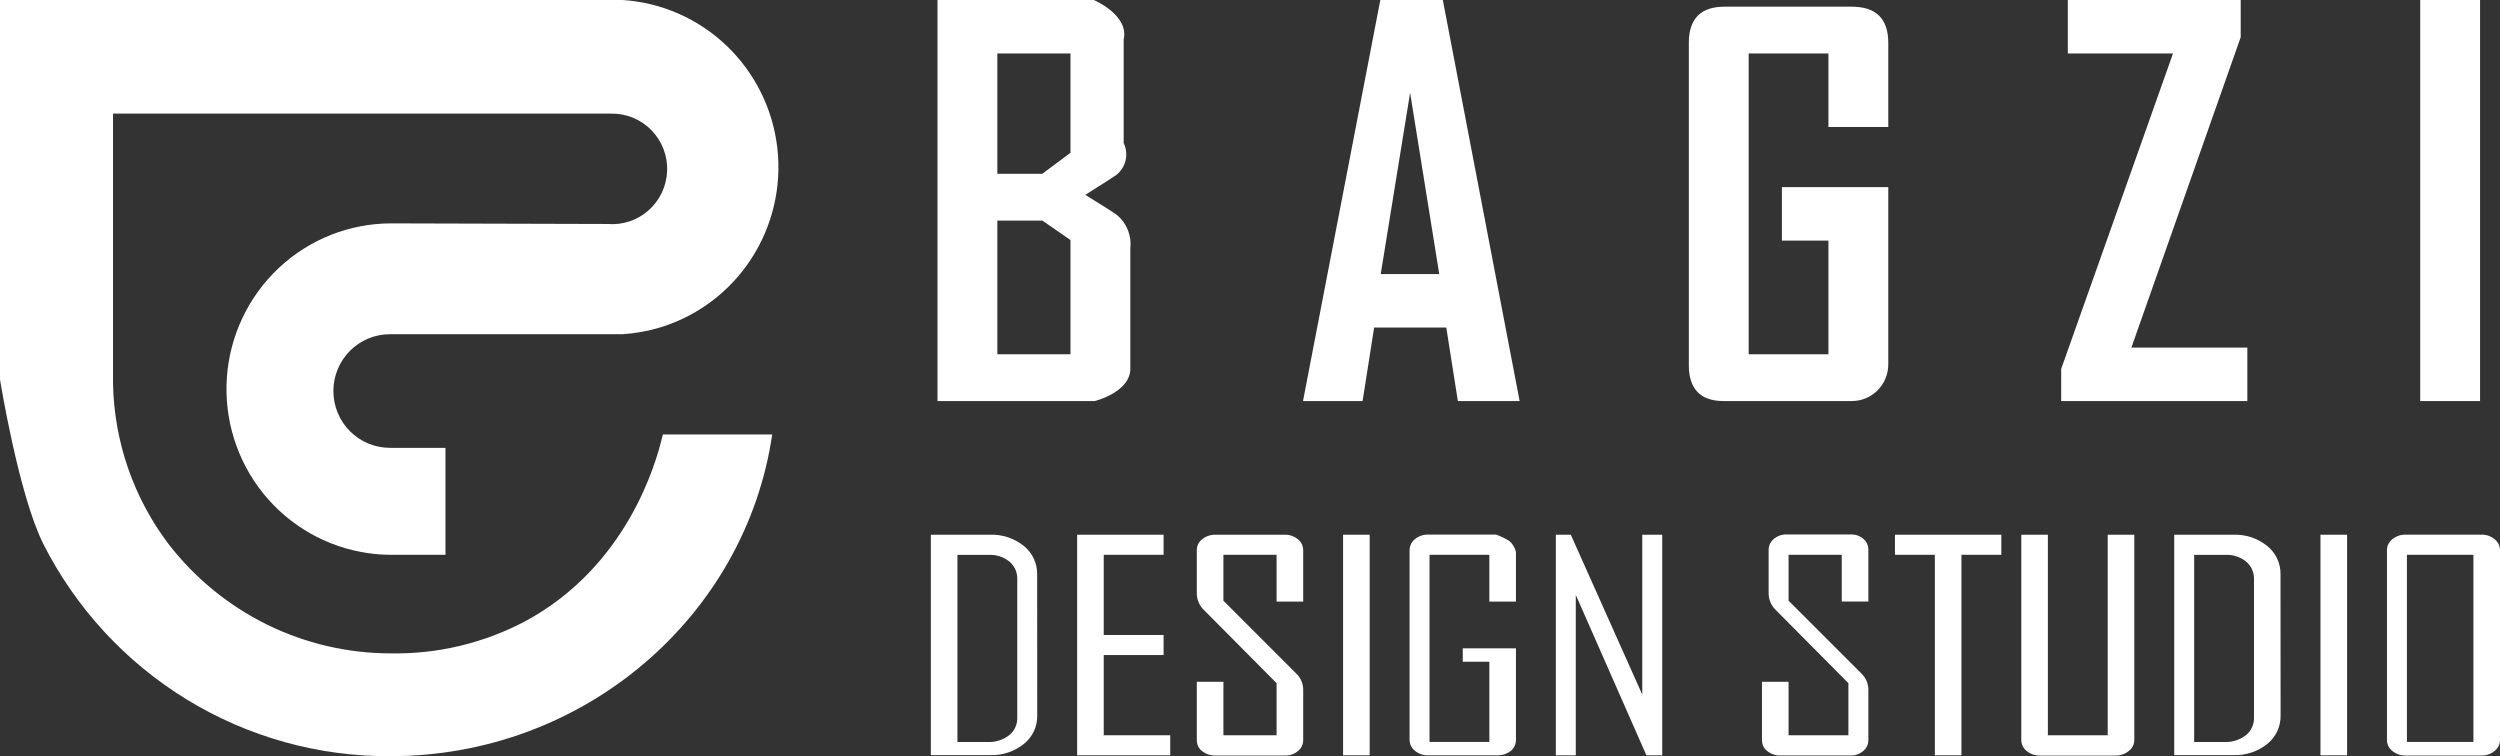 <svg width="162" height="49" viewBox="0 0 162 49" fill="none" xmlns="http://www.w3.org/2000/svg">
<rect x="0" y="0" width="162" height="49" fill="#333333" stroke="none"/>
<g clip-path="url(#clip0_119_2326)">
<path d="M42.965 28.154H50.039C48.316 39.913 37.889 49 25.3 49C20.649 49.032 16.082 47.761 12.11 45.332C8.137 42.903 4.915 39.41 2.805 35.244C1.198 32.026 0 24.589 0 24.589V0H40.345C42.87 0.165 45.257 1.216 47.09 2.97C48.922 4.724 50.084 7.07 50.372 9.597C50.66 12.124 50.055 14.672 48.664 16.797C47.274 18.922 45.184 20.489 42.762 21.223C41.975 21.458 41.164 21.604 40.345 21.657H25.265C24.294 21.657 23.362 22.044 22.675 22.735C21.989 23.425 21.603 24.362 21.603 25.338C21.603 26.314 21.989 27.251 22.675 27.941C23.362 28.632 24.294 29.02 25.265 29.02H28.867V35.95H25.351C24.857 35.95 24.363 35.916 23.873 35.846C21.196 35.469 18.76 34.084 17.058 31.973C15.356 29.861 14.514 27.179 14.701 24.468C14.889 21.756 16.092 19.217 18.068 17.363C20.045 15.508 22.648 14.476 25.351 14.475L39.367 14.514C39.846 14.555 40.329 14.498 40.786 14.347C41.243 14.195 41.664 13.953 42.025 13.633C42.386 13.313 42.679 12.923 42.886 12.487C43.093 12.05 43.21 11.576 43.23 11.093C43.25 10.609 43.172 10.127 43.002 9.675C42.831 9.223 42.571 8.81 42.237 8.461C41.904 8.113 41.503 7.836 41.06 7.647C40.617 7.458 40.141 7.362 39.66 7.363H7.324V24.87C7.398 28.623 8.655 32.255 10.914 35.244C12.617 37.452 14.799 39.239 17.295 40.469C19.791 41.698 22.533 42.338 25.312 42.339C28.331 42.394 31.314 41.686 33.99 40.281C40.647 36.716 42.521 29.973 42.917 28.292C42.939 28.205 42.952 28.154 42.965 28.154Z" fill="white"/>
<path d="M67.212 46.346C67.221 46.701 67.148 47.054 66.999 47.377C66.849 47.699 66.627 47.982 66.35 48.204C65.728 48.703 64.948 48.961 64.153 48.931H60.318V34.651H64.144C64.941 34.619 65.723 34.878 66.346 35.379C66.623 35.601 66.844 35.884 66.994 36.206C67.143 36.529 67.216 36.881 67.208 37.237L67.212 46.346ZM65.919 46.467V37.531C65.926 37.314 65.883 37.098 65.794 36.9C65.706 36.702 65.573 36.527 65.407 36.388C65.031 36.087 64.56 35.933 64.08 35.955H62.042V48.082H63.998C64.496 48.104 64.987 47.951 65.385 47.649C65.56 47.511 65.7 47.333 65.793 47.13C65.886 46.926 65.929 46.703 65.919 46.48V46.467Z" fill="white"/>
<path d="M75.831 48.944H69.799V34.65H75.4V35.95H71.522V41.147H75.4V42.447H71.522V47.644H75.831V48.944Z" fill="white"/>
<path d="M84.447 47.934C84.454 48.148 84.385 48.357 84.253 48.524C84.131 48.668 83.977 48.783 83.804 48.858C83.63 48.933 83.442 48.967 83.253 48.957H78.785C78.595 48.966 78.405 48.935 78.228 48.864C78.051 48.793 77.891 48.684 77.76 48.545C77.621 48.378 77.548 48.165 77.553 47.947V44.179H79.277V47.644H82.723V44.27L78.04 39.553C77.891 39.416 77.77 39.25 77.687 39.064C77.603 38.879 77.558 38.678 77.553 38.475V35.664C77.546 35.443 77.623 35.228 77.769 35.062C77.902 34.922 78.064 34.813 78.243 34.742C78.422 34.671 78.615 34.64 78.807 34.65H83.215C83.408 34.64 83.602 34.673 83.781 34.748C83.96 34.824 84.12 34.938 84.249 35.084C84.383 35.253 84.453 35.465 84.447 35.681V38.982H82.723V35.95H79.277V38.925L83.981 43.629C84.126 43.764 84.242 43.926 84.322 44.107C84.402 44.288 84.445 44.484 84.447 44.682V47.934Z" fill="white"/>
<path d="M88.755 48.944H87.031V34.65H88.755V48.944Z" fill="white"/>
<path d="M98.234 47.918C98.237 48.054 98.21 48.189 98.157 48.313C98.103 48.438 98.024 48.55 97.924 48.641C97.659 48.853 97.327 48.961 96.989 48.944H92.577C92.383 48.955 92.19 48.921 92.011 48.846C91.832 48.771 91.672 48.657 91.543 48.511C91.406 48.343 91.334 48.131 91.34 47.914V35.673C91.334 35.456 91.406 35.244 91.543 35.076C91.672 34.93 91.832 34.816 92.011 34.741C92.19 34.666 92.383 34.632 92.577 34.642H96.941C97.243 34.746 97.532 34.884 97.803 35.054C98.023 35.24 98.174 35.495 98.234 35.777V38.982H96.51V35.95H92.633V48.078H96.51V42.881H94.787V42.014H98.234V47.918Z" fill="white"/>
<path d="M107.712 48.944H106.687L102.111 38.549V48.944H100.818V34.65H101.788L106.419 45.011V34.65H107.712V48.944Z" fill="white"/>
<path d="M121.07 47.934C121.076 48.147 121.009 48.355 120.88 48.523C120.757 48.668 120.603 48.783 120.429 48.858C120.254 48.933 120.065 48.967 119.876 48.956H115.408C115.218 48.966 115.028 48.934 114.851 48.863C114.674 48.792 114.514 48.684 114.383 48.545C114.244 48.377 114.17 48.165 114.176 47.947V44.179H115.899V47.644H119.777V44.27L115.094 39.553C114.944 39.416 114.824 39.249 114.741 39.064C114.657 38.879 114.611 38.678 114.607 38.475V35.646C114.603 35.436 114.671 35.231 114.801 35.066C114.921 34.924 115.072 34.811 115.242 34.736C115.413 34.661 115.597 34.626 115.783 34.633H119.915C120.1 34.622 120.285 34.656 120.454 34.731C120.623 34.807 120.772 34.921 120.889 35.066C121.012 35.23 121.076 35.432 121.07 35.638V38.981H119.346V35.95H115.899V38.925L120.604 43.629C120.749 43.763 120.865 43.926 120.945 44.107C121.025 44.288 121.067 44.483 121.07 44.681V47.934Z" fill="white"/>
<path d="M129.687 35.95H127.101V48.944H125.378V35.95H122.793V34.65H129.687V35.95Z" fill="white"/>
<path d="M138.303 47.922C138.31 48.143 138.235 48.359 138.092 48.528C137.958 48.672 137.795 48.785 137.614 48.86C137.432 48.935 137.237 48.969 137.041 48.961H132.233C132.037 48.971 131.842 48.938 131.661 48.863C131.48 48.788 131.317 48.674 131.186 48.528C131.046 48.359 130.972 48.145 130.979 47.926V34.65H132.702V47.644H136.58V34.65H138.303V47.922Z" fill="white"/>
<path d="M147.782 46.346C147.792 46.701 147.719 47.054 147.569 47.377C147.42 47.699 147.198 47.982 146.921 48.204C146.298 48.703 145.519 48.961 144.723 48.931H140.889V34.651H144.715C145.512 34.619 146.293 34.878 146.916 35.379C147.193 35.601 147.415 35.884 147.564 36.206C147.714 36.529 147.787 36.881 147.778 37.237L147.782 46.346ZM146.059 46.467V37.531C146.066 37.314 146.023 37.098 145.934 36.9C145.845 36.702 145.712 36.527 145.546 36.388C145.17 36.087 144.699 35.933 144.219 35.955H142.181V48.082H144.137C144.636 48.104 145.126 47.951 145.525 47.649C145.7 47.511 145.84 47.333 145.932 47.13C146.025 46.926 146.069 46.703 146.059 46.48V46.467Z" fill="white"/>
<path d="M152.091 48.944H150.367V34.65H152.091V48.944Z" fill="white"/>
<path d="M162.001 47.926C162.007 48.144 161.933 48.356 161.794 48.524C161.665 48.669 161.505 48.784 161.326 48.859C161.147 48.934 160.954 48.967 160.76 48.957H155.904C155.712 48.966 155.52 48.932 155.343 48.857C155.166 48.782 155.007 48.668 154.879 48.524C154.74 48.358 154.668 48.147 154.676 47.931V35.673C154.668 35.457 154.74 35.245 154.879 35.08C155.007 34.935 155.166 34.821 155.343 34.746C155.52 34.672 155.712 34.637 155.904 34.646H160.76C160.954 34.636 161.147 34.669 161.326 34.745C161.505 34.819 161.665 34.934 161.794 35.08C161.933 35.247 162.007 35.459 162.001 35.677V47.926ZM160.278 48.078V35.95H155.969V48.078H160.278Z" fill="white"/>
<path d="M73.245 23.822C73.309 25.407 70.94 25.988 70.94 25.988H60.75V0H70.875C70.875 0 73.176 0.966 72.814 2.56V9.265C72.98 9.61 73.025 10.003 72.941 10.377C72.856 10.752 72.647 11.087 72.349 11.326C72.271 11.396 71.599 11.82 70.328 12.626C71.641 13.437 72.336 13.882 72.413 13.96C72.716 14.222 72.95 14.554 73.095 14.928C73.24 15.301 73.291 15.705 73.245 16.104V23.822ZM69.367 9.901V3.465H64.628V11.261H67.54L69.367 9.901ZM69.367 22.956V15.554L67.544 14.293H64.628V22.956H69.367Z" fill="white"/>
<path d="M98.472 25.988H94.469L93.719 21.223H89.044L88.295 25.988H84.447V25.923L89.445 0H93.495L98.472 25.988ZM93.263 17.758L91.375 6.012L89.471 17.758H93.263Z" fill="white"/>
<path d="M122.361 23.61C122.361 24.241 122.112 24.846 121.668 25.292C121.225 25.738 120.623 25.988 119.996 25.988H111.693C110.188 25.988 109.436 25.21 109.436 23.654V2.785C109.436 1.218 110.204 0.434 111.741 0.434H120C121.574 0.434 122.361 1.216 122.361 2.781V8.23H118.483V3.466H113.313V22.956H118.483V15.593H115.467V12.128H122.361V23.61Z" fill="white"/>
<path d="M145.628 25.988H133.564V23.909L140.811 3.465H133.995V0H145.197V2.413L138.114 22.523H145.628V25.988Z" fill="white"/>
<path d="M160.708 25.988H156.83V0H160.708V25.988Z" fill="white"/>
</g>
<defs>
<clipPath id="clip0_119_2326">
<rect width="162" height="49" fill="white"/>
</clipPath>
</defs>
</svg>
